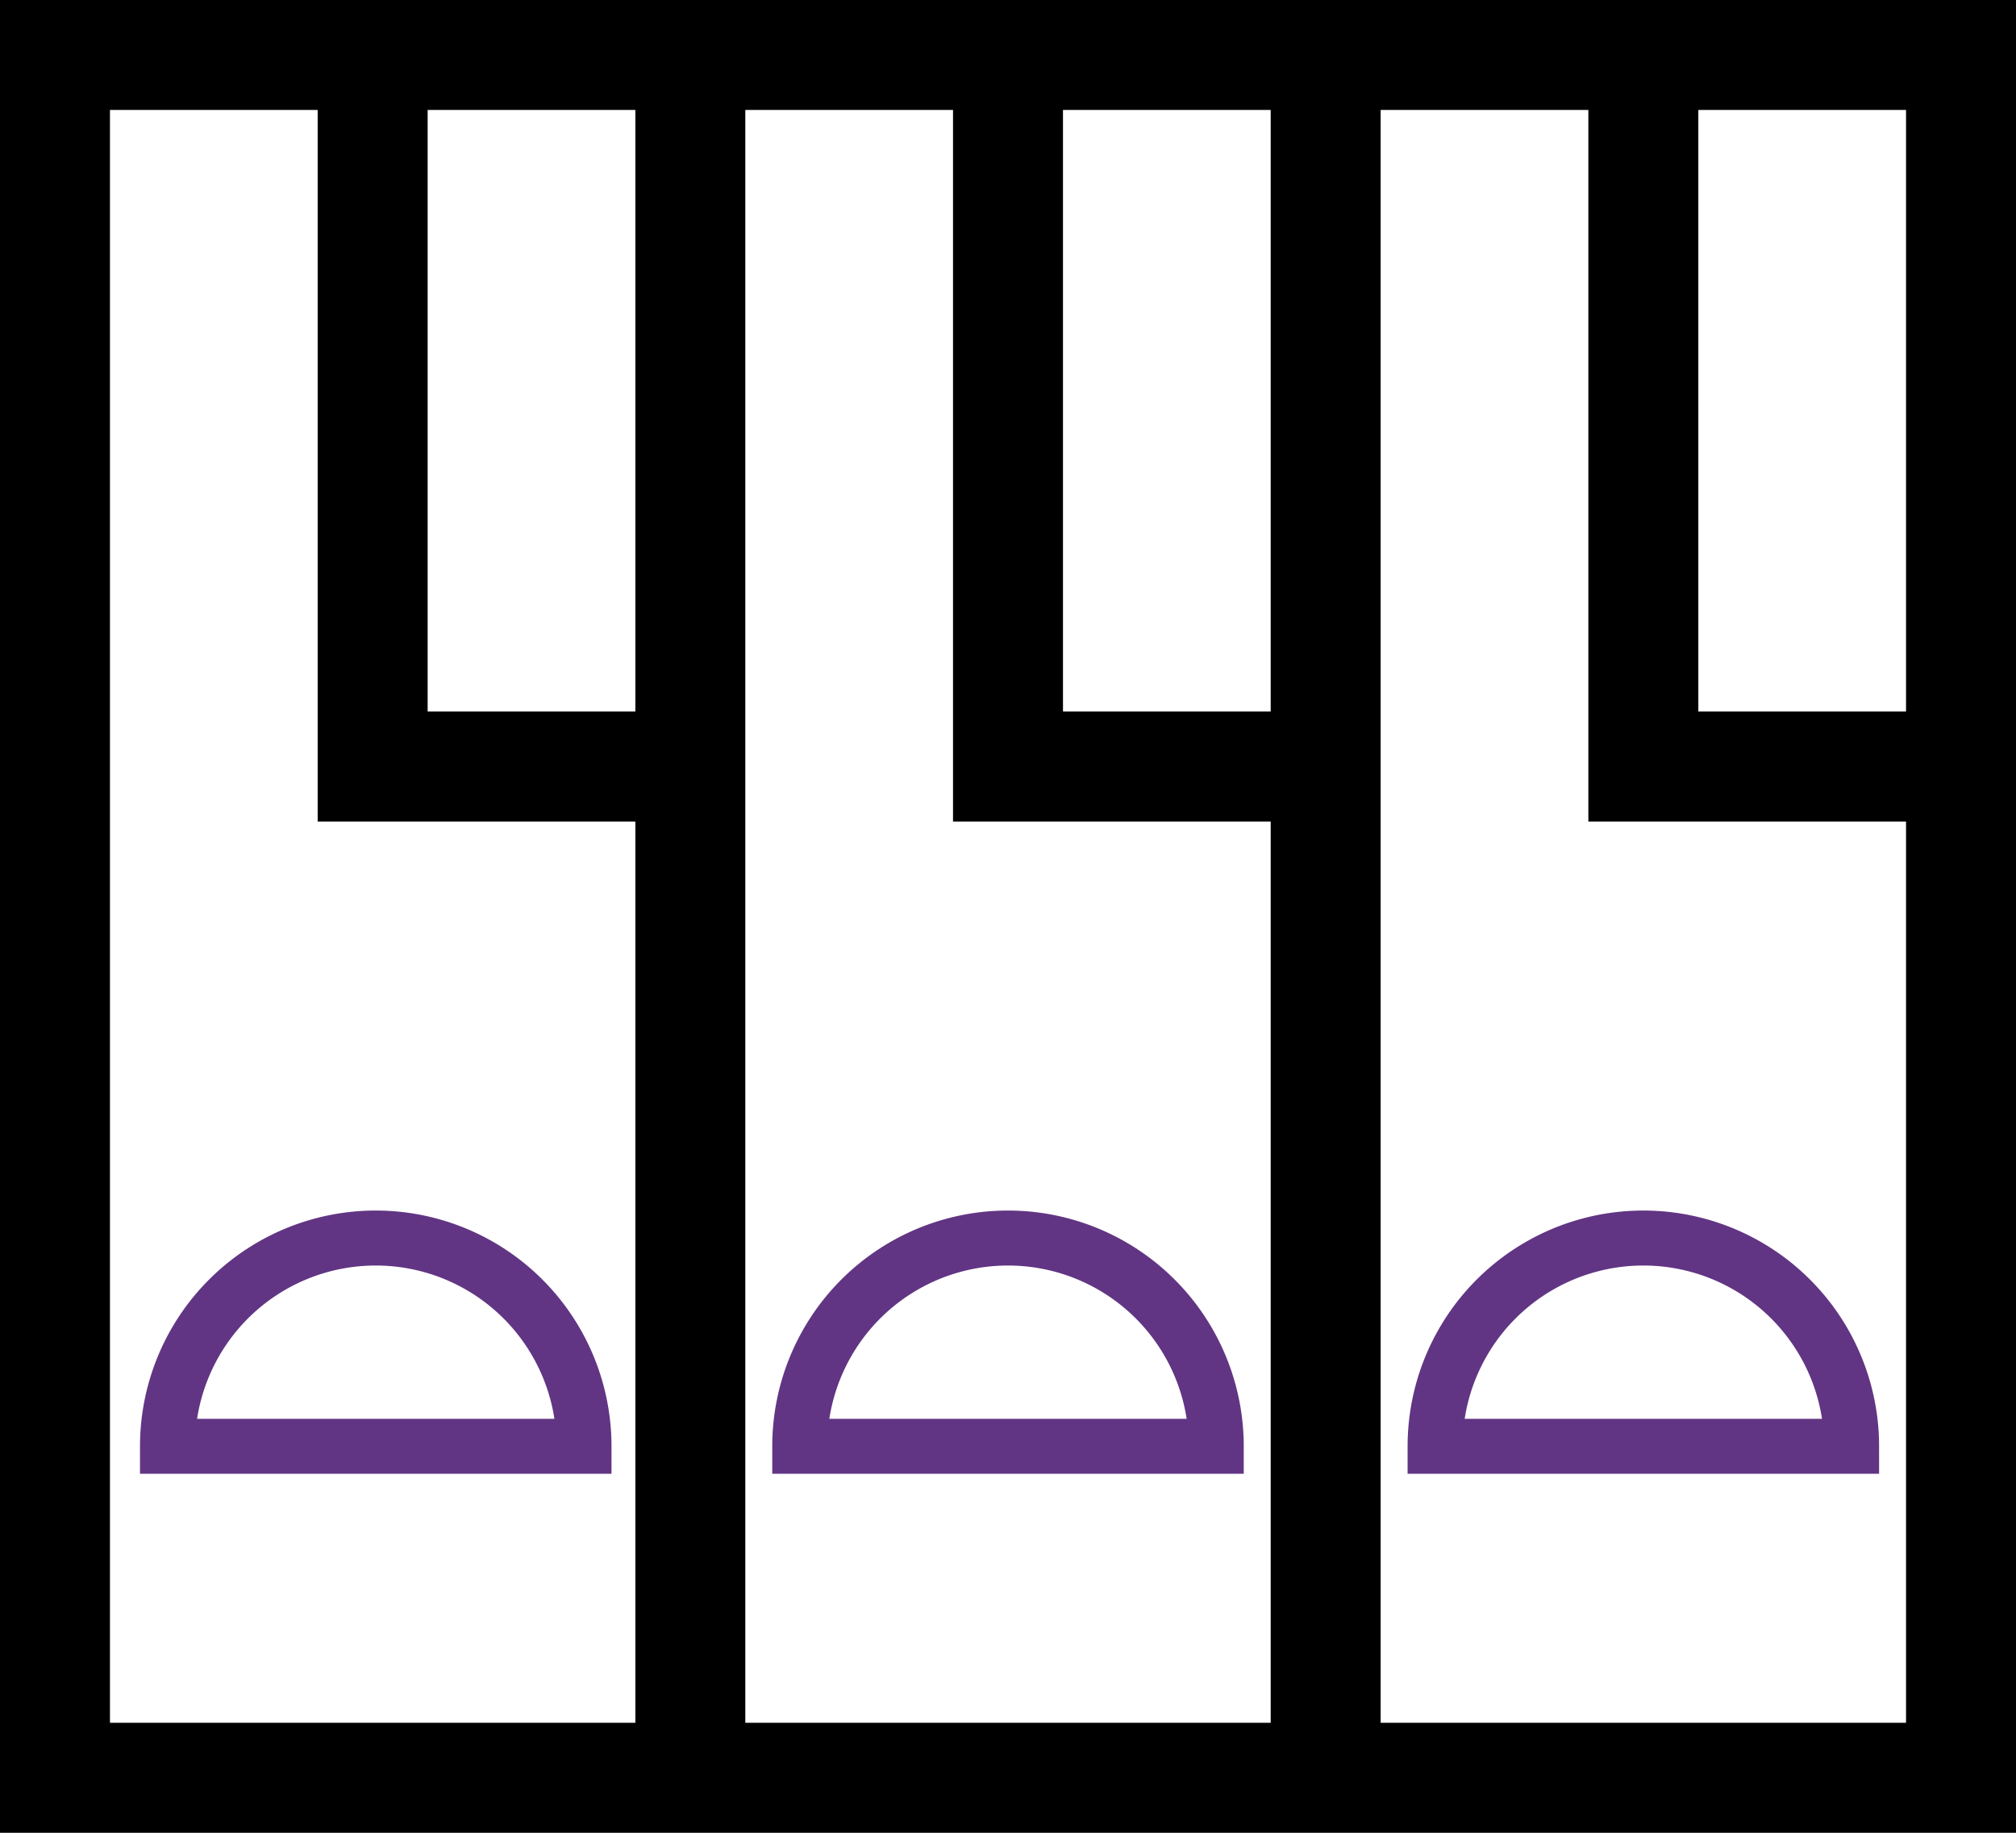 <?xml version="1.0" encoding="UTF-8" standalone="no"?>
<!-- Created with Inkscape (http://www.inkscape.org/) -->

<svg
   width="1100"
   height="1000"
   viewBox="0 0 1100 1000"
   version="1.1"
   id="svg1"
   inkscape:version="1.4.2 (f4327f4, 2025-05-13)"
   sodipodi:docname="13F5C.svg"
   xmlns:inkscape="http://www.inkscape.org/namespaces/inkscape"
   xmlns:sodipodi="http://sodipodi.sourceforge.net/DTD/sodipodi-0.dtd"
   xmlns="http://www.w3.org/2000/svg"
   xmlns:svg="http://www.w3.org/2000/svg">
  <sodipodi:namedview
     id="namedview1"
     pagecolor="#ffffff"
     bordercolor="#666666"
     borderopacity="1.0"
     inkscape:showpageshadow="2"
     inkscape:pageopacity="0.0"
     inkscape:pagecheckerboard="0"
     inkscape:deskcolor="#d1d1d1"
     inkscape:document-units="px"
     inkscape:zoom="0.755"
     inkscape:cx="550.33113"
     inkscape:cy="500"
     inkscape:window-width="1680"
     inkscape:window-height="998"
     inkscape:window-x="-8"
     inkscape:window-y="-8"
     inkscape:window-maximized="1"
     inkscape:current-layer="layer1"
     showguides="true"
     showgrid="false">
    <sodipodi:guide
       position="550,940"
       orientation="1,0"
       id="guide1"
       inkscape:locked="false" />
    <inkscape:grid
       id="grid2"
       units="px"
       originx="0"
       originy="0"
       spacingx="1"
       spacingy="1"
       empcolor="#3f3fff"
       empopacity="0.251"
       color="#3f3fff"
       opacity="0.125"
       empspacing="5"
       enabled="true"
       visible="false" />
    <sodipodi:guide
       position="203.333,940"
       orientation="1,0"
       id="guide2"
       inkscape:locked="false" />
    <sodipodi:guide
       position="896.667,940"
       orientation="1,0"
       id="guide3"
       inkscape:locked="false" />
    <sodipodi:guide
       position="203.333,675.497"
       orientation="0,-1"
       id="guide4"
       inkscape:locked="false" />
  </sodipodi:namedview>
  <defs
     id="defs1" />
  <g
     inkscape:label="Layer 1"
     inkscape:groupmode="layer"
     id="layer1">
    <path
       id="rect2"
       style="baseline-shift:baseline;display:inline;overflow:visible;opacity:1;vector-effect:none;fill:#000000;fill-rule:evenodd;stroke-linecap:round;enable-background:accumulate;stop-color:#000000;stop-opacity:1"
       d="M 0,1000 V 0 H 1100 V 1000 Z M 60,940 H 346.666 V 448.234 H 173.334 V 60 H 60 Z m 346.666,0 H 693.334 V 448.234 H 520 V 60 H 406.666 Z m 346.668,0 H 1040 V 448.234 H 866.666 V 60 H 753.334 Z m -520,-551.766 H 346.666 V 60 H 233.334 Z m 346.666,0 H 693.334 V 60 H 580 Z m 346.666,0 H 1040 V 60 H 926.666 Z"
       sodipodi:nodetypes="ccccccccccccccccccccccccccccccccccccccccc" />
    <path
       style="fill:none;fill-rule:evenodd;stroke:#613583;stroke-width:30;stroke-linecap:round;stroke-dasharray:none"
       id="path4"
       sodipodi:type="arc"
       sodipodi:cx="205.02188"
       sodipodi:cy="789.12787"
       sodipodi:rx="113.63116"
       sodipodi:ry="113.63116"
       sodipodi:start="3.1415927"
       sodipodi:end="0"
       sodipodi:arc-type="slice"
       d="M 91.391,789.128 A 113.631,113.631 0 0 1 205.022,675.497 113.631,113.631 0 0 1 318.653,789.128 H 205.022 Z" />
    <path
       style="fill:none;fill-rule:evenodd;stroke:#613583;stroke-width:30;stroke-linecap:round;stroke-dasharray:none"
       id="path5"
       sodipodi:type="arc"
       sodipodi:cx="550"
       sodipodi:cy="789.12787"
       sodipodi:rx="113.63116"
       sodipodi:ry="113.63116"
       sodipodi:start="3.1415927"
       sodipodi:end="0"
       sodipodi:arc-type="slice"
       d="M 436.369,789.128 A 113.631,113.631 0 0 1 550,675.497 113.631,113.631 0 0 1 663.631,789.128 H 550 Z" />
    <path
       style="fill:none;fill-rule:evenodd;stroke:#613583;stroke-width:30;stroke-linecap:round;stroke-dasharray:none"
       id="path6"
       sodipodi:type="arc"
       sodipodi:cx="896.66699"
       sodipodi:cy="789.12787"
       sodipodi:rx="113.63116"
       sodipodi:ry="113.63116"
       sodipodi:start="3.1415927"
       sodipodi:end="0"
       sodipodi:arc-type="slice"
       d="M 783.036,789.128 A 113.631,113.631 0 0 1 896.667,675.497 113.631,113.631 0 0 1 1010.298,789.128 H 896.667 Z" />
  </g>
</svg>
